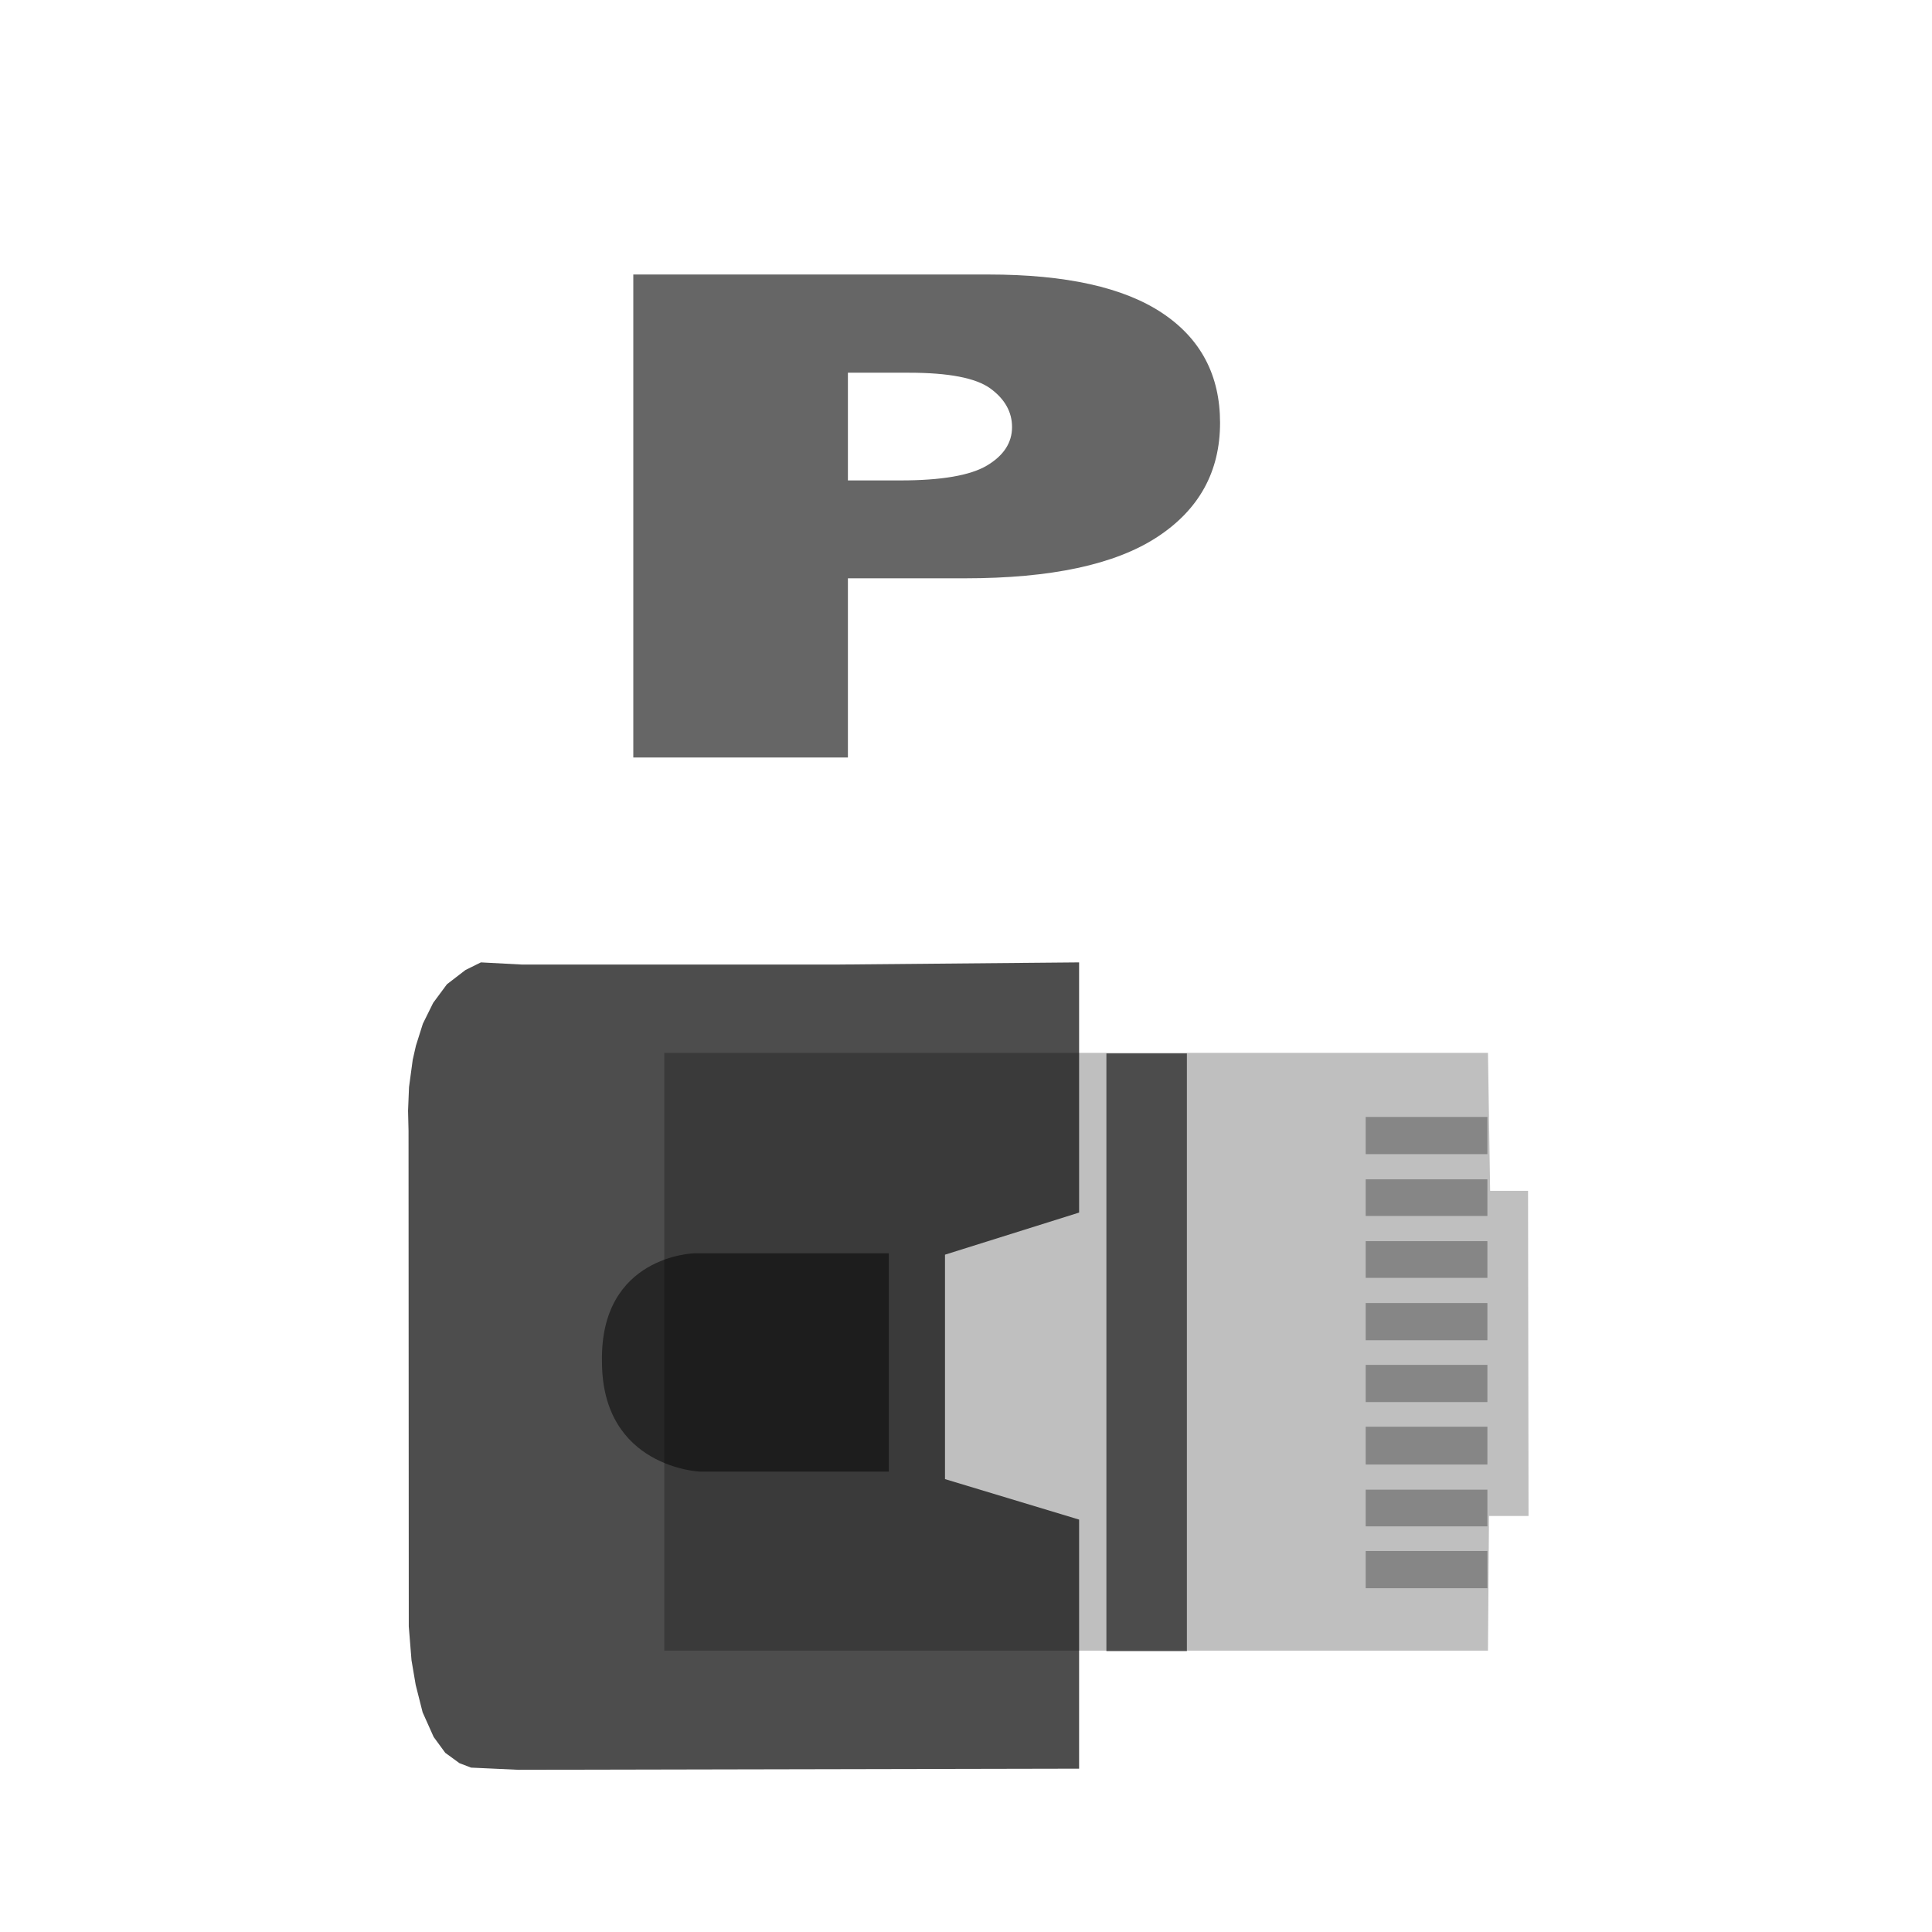 <?xml version="1.0" encoding="UTF-8" standalone="no"?>
<svg width="24px" height="24px" viewBox="0 0 24 24" version="1.1" xmlns="http://www.w3.org/2000/svg" xmlns:xlink="http://www.w3.org/1999/xlink" xmlns:sketch="http://www.bohemiancoding.com/sketch/ns">
    <!-- Generator: Sketch 3.1 (8751) - http://www.bohemiancoding.com/sketch -->
    <title>tfre_db_datalink_phys</title>
    <desc>Created with Sketch.</desc>
    <defs></defs>
    <g id="ADC" stroke="none" stroke-width="1" fill="none" fill-rule="evenodd" sketch:type="MSPage">
        <g id="adc_services" sketch:type="MSArtboardGroup" transform="translate(-75, -87)">
            <g id="tfre_db_datalink_phys" sketch:type="MSLayerGroup" transform="translate(75, 87)">
                <g id="ether-3" transform="translate(5, 12)" sketch:type="MSShapeGroup">
                    <g id="ether">
                        <path d="M13.511,2.793 L13.982,2.793 L13.988,6.832 L13.497,6.832 L13.484,8.505 L3.252,8.505 L3.252,1.079 L13.484,1.079 L13.511,2.793 L13.511,2.793 Z" id="2" fill-opacity="0.25" fill="#000000"></path>
                        <path d="M8.405,3.063 L6.739,3.586 L6.739,6.374 L8.405,6.877 L8.405,9.971 L1.439,9.985 L0.852,9.958 L0.708,9.903 L0.531,9.774 L0.387,9.577 L0.25,9.271 L0.164,8.931 L0.112,8.625 L0.078,8.203 L0.075,2.049 L0.069,1.798 L0.081,1.505 L0.127,1.165 L0.167,0.989 L0.253,0.717 L0.381,0.458 L0.552,0.227 L0.782,0.05 L0.974,-0.045 L1.482,-0.018 L5.405,-0.018 L8.405,-0.045 L8.405,3.063 L8.405,3.063 Z" id="3" opacity="0.698" fill="#000000"></path>
                        <path d="M3.695,6.281 L6.041,6.281 L6.041,3.569 L3.625,3.569 C3.625,3.569 2.453,3.596 2.478,4.914 C2.478,6.232 3.695,6.281 3.695,6.281 L3.695,6.281 Z" id="4" opacity="0.505" fill="#000000"></path>
                        <path id="16" stroke-opacity="0.6" stroke="#000000" d="M9.244,8.511 L9.244,1.086"></path>
                        <path id="17" opacity="0.5" fill-opacity="0.6" fill="#000000" d="M11.965,2.337 L13.477,2.337 L13.477,1.875 L11.965,1.875 L11.965,2.337 L11.965,2.337 Z"></path>
                        <path id="18" opacity="0.5" fill-opacity="0.6" fill="#000000" d="M11.965,3.105 L13.477,3.105 L13.477,2.65 L11.965,2.65 L11.965,3.105 L11.965,3.105 Z"></path>
                        <path id="19" opacity="0.5" fill-opacity="0.6" fill="#000000" d="M11.965,3.874 L13.477,3.874 L13.477,3.418 L11.965,3.418 L11.965,3.874 L11.965,3.874 Z"></path>
                        <path id="20" opacity="0.5" fill-opacity="0.6" fill="#000000" d="M11.965,4.649 L13.477,4.649 L13.477,4.187 L11.965,4.187 L11.965,4.649 L11.965,4.649 Z"></path>
                        <path id="21" opacity="0.5" fill-opacity="0.6" fill="#000000" d="M11.965,5.417 L13.477,5.417 L13.477,4.955 L11.965,4.955 L11.965,5.417 L11.965,5.417 Z"></path>
                        <path id="22" opacity="0.5" fill-opacity="0.6" fill="#000000" d="M11.965,6.193 L13.477,6.193 L13.477,5.723 L11.965,5.723 L11.965,6.193 L11.965,6.193 Z"></path>
                        <path id="23" opacity="0.5" fill-opacity="0.6" fill="#000000" d="M11.965,6.961 L13.477,6.961 L13.477,6.505 L11.965,6.505 L11.965,6.961 L11.965,6.961 Z"></path>
                        <path id="24" opacity="0.5" fill-opacity="0.6" fill="#000000" d="M11.965,7.729 L13.477,7.729 L13.477,7.267 L11.965,7.267 L11.965,7.729 L11.965,7.729 Z"></path>
                    </g>
                </g>
                <path d="M7.867,3.41 L12.279,3.41 C13.24,3.41 13.96,3.57 14.438,3.889 C14.917,4.208 15.156,4.663 15.156,5.252 C15.156,5.858 14.896,6.331 14.374,6.672 C13.853,7.013 13.057,7.184 11.986,7.184 L10.533,7.184 L10.533,9.41 L7.867,9.41 L7.867,3.41 Z M10.533,5.968 L11.184,5.968 C11.695,5.968 12.055,5.906 12.262,5.782 C12.469,5.658 12.572,5.499 12.572,5.305 C12.572,5.117 12.482,4.957 12.303,4.826 C12.123,4.695 11.785,4.63 11.289,4.63 L10.533,4.63 L10.533,5.968 Z" id="P" fill-opacity="0.6" fill="#000000" sketch:type="MSShapeGroup"></path>
            </g>
        </g>
    </g>
</svg>